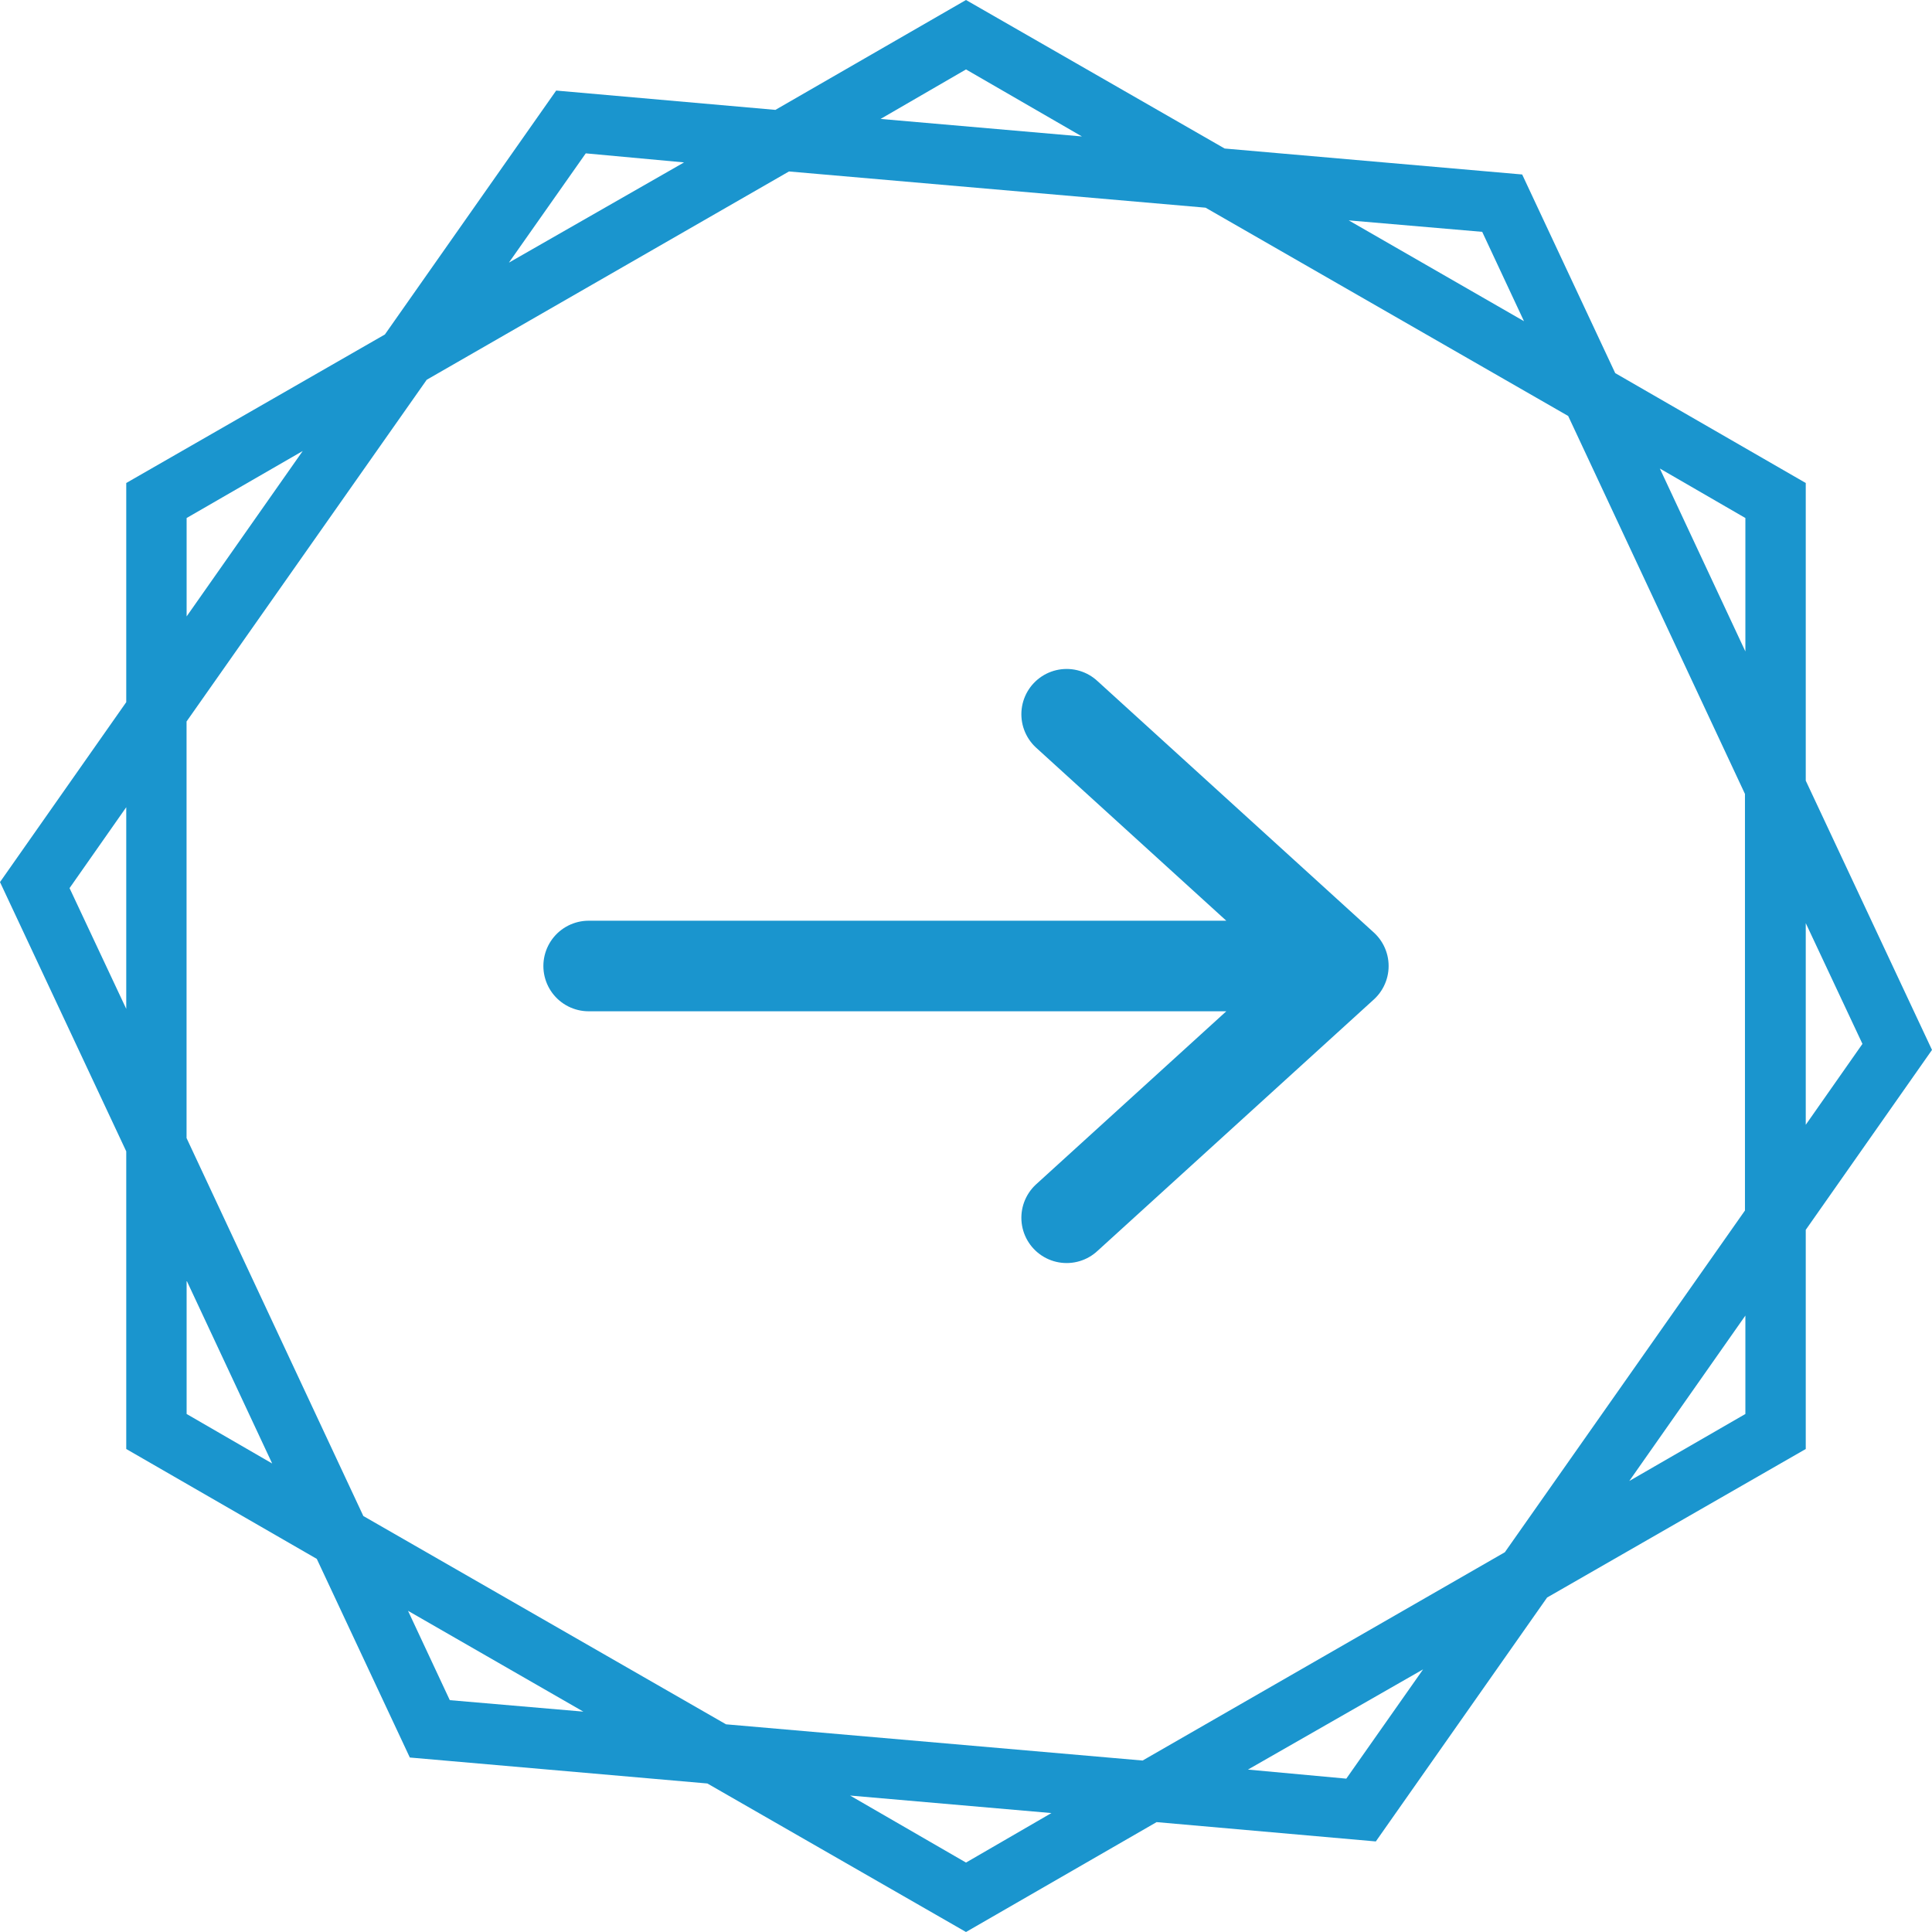 <svg xmlns="http://www.w3.org/2000/svg" width="32" height="32" viewBox="0 0 32 32">
    <path data-name="패스 7041" d="m798.585 1537.97 1.415-.82 1.92 1.11zm-1.742-.15L800 1536l4.284 2.46 4.928.43 1.541 3.29 3.156 1.82v4.93l2.091 4.46-2.091 2.98v3.63l-4.284 2.46-2.837 4.04-3.631-.32L800 1568l-4.284-2.46-4.928-.43-1.541-3.29-3.156-1.82v-4.93l-2.091-4.46 2.091-2.98V1544l4.284-2.46 2.837-4.04zm-4.414 2.53 1.273-1.81 1.628.15zm-1.361 1.94 6-3.45 6.9.6 6.006 3.45 2.928 6.26v6.9l-3.977 5.66-6 3.45-6.9-.6-6.007-3.45-2.928-6.26v-6.9zm-2.054 1.18-1.923 1.11v1.63zm-2.923 5.9-.939 1.34.939 2zm1 7.84v2.21l1.417.82zm3.667 5.47.692 1.48 2.212.19zm7.322 3.06 1.92 1.11 1.415-.82zm6.59-.43 1.629.15 1.272-1.81zm6.316-4.78 1.923-1.11v-1.63zm2.923-5.9.939-1.34-.939-2zm-1-7.84v-2.21l-1.417-.82zm-3.667-5.47-.692-1.48-2.211-.19z" style="fill:#1a95ce;fill-rule:evenodd" transform="translate(-784 -1536)"/>
    <path data-name="패스 7042" d="m801.667 1547.83 4.583 4.17m0 0-4.583 4.17m4.583-4.17h-12.5" style="fill:none;stroke:#1a95ce;stroke-linecap:round;stroke-linejoin:round;stroke-width:1.5px" transform="translate(-784 -1536)"/>
</svg>
